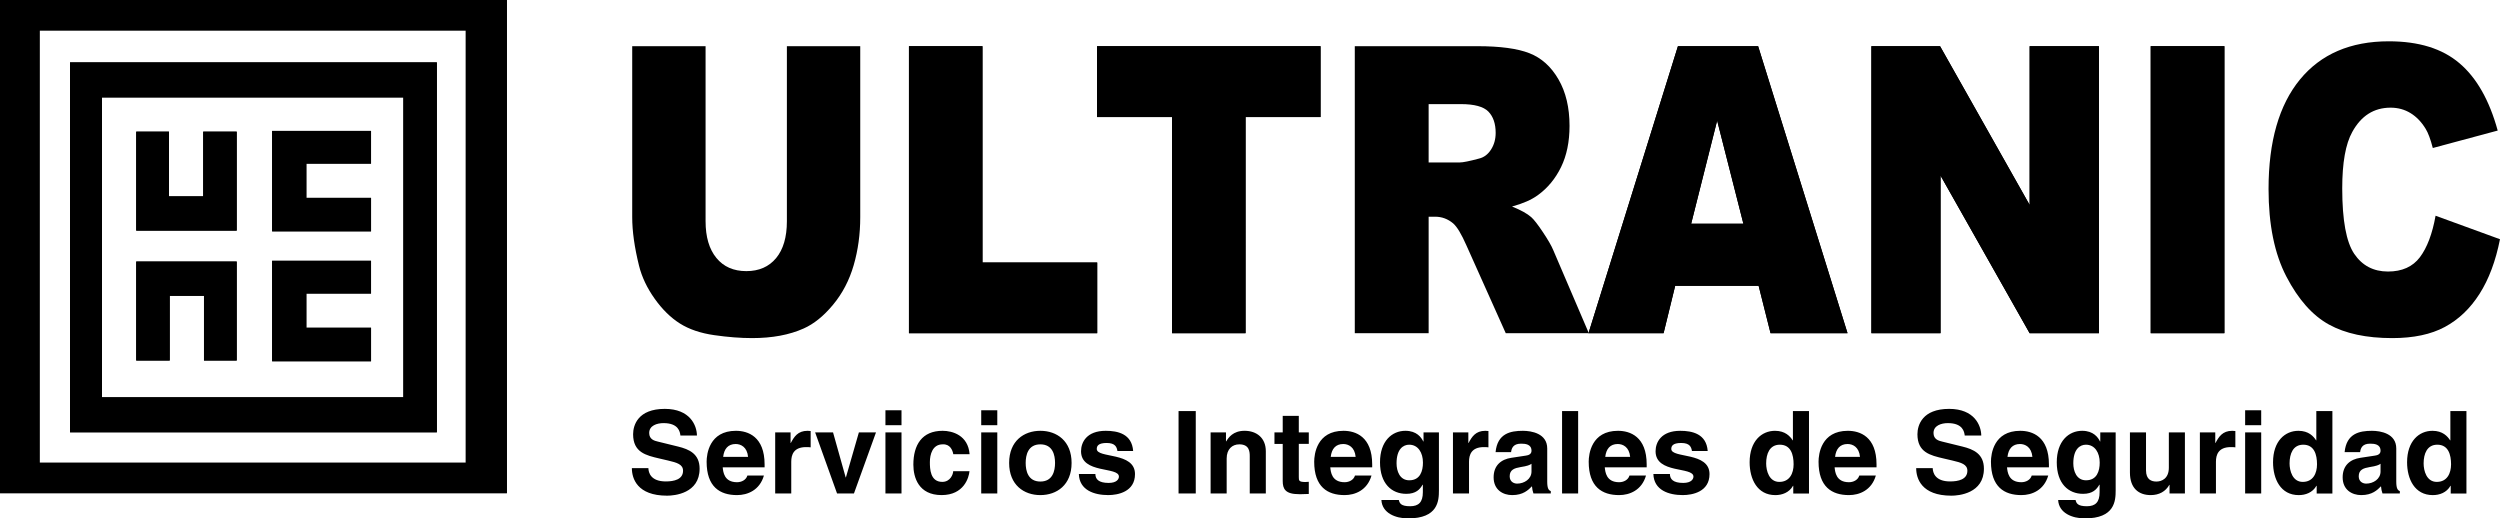 <svg xmlns="http://www.w3.org/2000/svg" width="400" height="82.944"><path d="M0 78.91h81.1V0H0v78.91zM6.334 4.87h68.194v69.17H6.334V4.87z"/><path d="M0 78.91h81.102V0H0v78.91zM6.334 4.87h68.194v69.17H6.334V4.87z"/><path d="M11.203 69.167h58.695V9.984H11.203v59.183zm5.114-53.578h48.225v47.976H16.317V15.59z"/><path d="M11.203 69.167h58.694V9.984H11.203v59.183zm5.112-53.58h48.227v47.978H16.315V15.588z"/><path d="M32.514 21.065v10.35h-5.48v-10.35h-5.237v15.832H37.87V21.065h-5.356z"/><path d="M32.513 21.065v10.352h-5.48V21.065h-5.236v15.833h16.075V21.065h-5.36zM43.536 20.946v16.07h15.83v-5.355h-10.35V26.18h10.35v-5.232h-15.83z"/><path d="M43.537 20.946v16.07h15.83V31.66H49.014V26.18h10.35v-5.232H43.538zM21.797 41.85v15.83h5.356V47.33h5.485v10.35h5.234V41.85H21.797z"/><path d="M21.797 41.85v15.83h5.355V47.33h5.485v10.35h5.235V41.85H21.797zM43.536 41.726v16.076h15.83v-5.36h-10.35v-5.48h10.35v-5.236h-15.83z"/><path d="M43.537 41.726V57.8h15.83v-5.358H49.014v-5.48h10.35v-5.236H43.538zM125.902 7.39V35.4c0 2.547-.578 4.512-1.727 5.9-1.154 1.387-2.74 2.08-4.764 2.08-2.043 0-3.642-.704-4.792-2.112-1.153-1.41-1.727-3.365-1.727-5.868V7.39h-11.738v27.36c0 2.253.366 4.84 1.09 7.764.452 1.813 1.29 3.578 2.51 5.29 1.218 1.71 2.563 3.03 4.035 3.958 1.472.928 3.305 1.55 5.493 1.863 2.188.314 4.21.47 6.062.47 3.205 0 5.95-.51 8.235-1.534 1.644-.73 3.214-1.997 4.71-3.804 1.5-1.803 2.6-3.912 3.3-6.323.7-2.41 1.05-4.973 1.05-7.684V7.39h-11.735zM145.432 7.39v45.923h30.12v-11.31h-18.358V7.39h-11.762z"/><path d="M145.432 7.39v45.924h30.122v-11.31h-18.36V7.39h-11.762zM175.526 7.39v11.337h12v34.586h11.764V18.727h11.997V7.39h-35.76z"/><path d="M175.526 7.39v11.337h12v34.587h11.763V18.727h11.997V7.39h-35.76zM216.766 7.39v45.923h11.816v-18.64h1.04c1.07 0 2.033.356 2.88 1.066.624.54 1.333 1.72 2.132 3.54l6.286 14.033h13.294l-5.7-13.307c-.274-.67-.825-1.622-1.644-2.853-.82-1.236-1.452-2.04-1.88-2.415-.642-.565-1.664-1.13-3.068-1.693 1.754-.48 3.128-1.084 4.134-1.82 1.578-1.146 2.816-2.645 3.715-4.495.9-1.847 1.354-4.042 1.354-6.593 0-2.923-.588-5.405-1.77-7.442-1.173-2.034-2.723-3.428-4.647-4.18-1.92-.754-4.7-1.125-8.333-1.125h-19.608zm11.816 9.268h5.17c2.144 0 3.608.4 4.387 1.192.773.795 1.167 1.93 1.167 3.416 0 1-.246 1.89-.74 2.663-.494.77-1.128 1.252-1.91 1.438-1.543.417-2.577.626-3.113.626h-4.962v-9.336z"/><path d="M268.47 7.39l-14.31 45.923h12.012l1.856-7.583h13.354l1.905 7.583h12.318L281.3 7.39h-12.83zm6.273 11.902l4.2 16.508h-8.358l4.158-16.508z"/><path d="M268.47 7.39l-14.31 45.924h12.012l1.856-7.582h13.353l1.907 7.582h12.316l-14.306-45.92h-12.83zm6.272 11.9l4.202 16.51h-8.36l4.158-16.51zM324.743 7.39v25.405L310.408 7.39h-10.984v45.923h11.062V28.098l14.257 25.215h11.09V7.39h-11.09z"/><path d="M324.742 7.39v25.404L310.407 7.39h-10.984v45.924h11.063V28.096l14.256 25.218h11.085V7.39h-11.085zM344.114 53.314h11.79V7.39h-11.79v45.924z"/><path d="M344.115 7.39v45.92h11.788V7.386h-11.79zM367.992 12.723c-3.347 4.082-5.024 9.92-5.024 17.518 0 5.697.953 10.372 2.86 14.025 1.9 3.653 4.165 6.204 6.79 7.653 2.62 1.452 6.002 2.177 10.14 2.177 3.41 0 6.213-.596 8.422-1.787 2.21-1.19 4.058-2.953 5.547-5.295 1.49-2.338 2.58-5.25 3.272-8.738l-10.307-3.76c-.52 2.904-1.36 5.116-2.508 6.642-1.152 1.524-2.855 2.287-5.105 2.287-2.322 0-4.12-.943-5.402-2.832-1.28-1.888-1.92-5.377-1.92-10.465 0-4.11.535-7.122 1.61-9.042 1.42-2.586 3.463-3.88 6.13-3.88 1.175 0 2.242.29 3.195.876.953.586 1.755 1.423 2.413 2.51.398.643.78 1.668 1.143 3.068l10.384-2.79c-1.33-4.845-3.366-8.436-6.116-10.772-2.743-2.344-6.51-3.51-11.307-3.51-6.128 0-10.866 2.04-14.218 6.117M103.742 74.9c.018.734.386 2.13 2.792 2.13 1.304 0 2.754-.314 2.754-1.71 0-1.027-.99-1.304-2.386-1.634l-1.414-.33c-2.133-.497-4.19-.975-4.19-3.876 0-1.47.79-4.06 5.07-4.06 4.042 0 5.124 2.646 5.143 4.26h-2.644c-.074-.586-.293-1.982-2.7-1.982-1.047 0-2.296.385-2.296 1.58 0 1.03.845 1.25 1.396 1.378l3.215.79c1.8.44 3.455 1.175 3.455 3.545 0 3.967-4.042 4.317-5.2 4.317-4.81 0-5.638-2.773-5.638-4.408h2.645zM119.692 73.1c-.148-1.58-1.158-2.058-1.984-2.058-1.212 0-1.854.77-2.002 2.057h3.986zm2.534 2.992c-.678 2.35-2.627 3.124-4.298 3.124-2.755 0-4.868-1.323-4.868-5.346 0-1.176.405-4.94 4.686-4.94 1.927 0 4.59.918 4.59 5.382v.457h-6.703c.073.735.22 2.387 2.295 2.387.716 0 1.452-.366 1.654-1.065h2.644zM124.03 69.186h2.462v1.69h.037c.53-.992 1.12-1.947 2.68-1.947.166 0 .332.018.497.035v2.61c-.22-.038-.497-.038-.735-.038-2.002 0-2.37 1.25-2.37 2.333v5.088h-2.57v-9.772zM136.63 78.958h-2.7l-3.507-9.77h2.865l2.02 7.198h.037l2.075-7.2h2.738l-3.527 9.772zM144.24 78.958h-2.57v-9.77h2.57v9.77zm0-10.93h-2.57v-2.39h2.57v2.39zM155.118 75.394c-.093 1.01-.88 3.82-4.464 3.82-3.673 0-4.517-2.81-4.517-4.867 0-3.16 1.375-5.418 4.683-5.418 1.542 0 4.077.696 4.316 3.746h-2.61c-.108-.643-.512-1.653-1.706-1.58-1.617 0-2.04 1.617-2.04 2.828 0 1.067.038 3.178 1.984 3.178 1.304 0 1.746-1.25 1.746-1.708h2.608zM159.567 78.958h-2.572v-9.77h2.572v9.77zm0-10.93h-2.572v-2.39h2.572v2.39zM166.458 71.096c-1.985 0-2.35 1.727-2.35 2.977 0 1.25.365 2.974 2.35 2.974 1.984 0 2.35-1.725 2.35-2.974 0-1.25-.366-2.977-2.35-2.977m0 8.12c-2.626 0-4.996-1.616-4.996-5.143 0-3.527 2.37-5.145 4.996-5.145 2.627 0 4.996 1.618 4.996 5.145 0 3.527-2.37 5.142-4.996 5.142M178.79 72.162c-.11-.626-.332-1.286-1.727-1.286-1.397 0-1.58.532-1.58.955 0 1.545 6.116.424 6.116 4.024 0 2.846-2.757 3.36-4.28 3.36-2.223 0-4.63-.77-4.702-3.377h2.644c0 .825.515 1.43 2.13 1.43 1.323 0 1.635-.642 1.635-1.008 0-1.636-6.06-.406-6.06-4.06 0-1.434.9-3.27 3.95-3.27 1.91 0 4.186.476 4.388 3.232h-2.516zM191.324 78.958h-2.755v-13.19h2.754v13.19zM202.53 78.958h-2.57v-5.933c0-.716-.036-1.93-1.67-1.93-1.142 0-2.023.772-2.023 2.262v5.6h-2.57v-9.77h2.46v1.43h.038c.35-.586 1.082-1.69 2.938-1.69 1.91 0 3.398 1.123 3.398 3.272v6.758zM207.81 69.186h1.597v1.837h-1.598v5.308c0 .572.017.79 1.064.79.165 0 .35-.017.533-.035v1.947c-.405.017-.81.036-1.212.036h-.332c-2.222 0-2.627-.845-2.627-2.113v-5.932h-1.322v-1.837h1.322V66.54h2.573v2.646zM216.903 73.1c-.146-1.58-1.158-2.058-1.984-2.058-1.212 0-1.856.77-2.003 2.057h3.986zm2.535 2.992c-.68 2.35-2.628 3.124-4.297 3.124-2.756 0-4.87-1.323-4.87-5.346 0-1.176.406-4.94 4.686-4.94 1.928 0 4.593.918 4.593 5.382v.457h-6.707c.074.735.22 2.387 2.298 2.387.715 0 1.45-.366 1.652-1.065h2.646zM225.487 76.846c1.746 0 2.185-1.487 2.185-2.83 0-1.58-.77-2.865-2.204-2.865-.955 0-2.02.7-2.02 2.977 0 1.25.513 2.72 2.04 2.72m4.74-7.66v9.257c0 1.69-.13 4.5-4.942 4.5-2.023 0-4.153-.864-4.263-2.94h2.793c.11.497.312.993 1.8.993 1.377 0 2.04-.66 2.04-2.24V77.58l-.04-.036c-.42.753-1.064 1.47-2.607 1.47-2.352 0-4.208-1.636-4.208-5.052 0-3.38 1.912-5.034 4.06-5.034 1.818 0 2.553 1.065 2.864 1.71h.04v-1.452h2.46zM232.472 69.186h2.462v1.69h.036c.533-.992 1.122-1.947 2.68-1.947.167 0 .333.018.5.035v2.61c-.222-.038-.5-.038-.737-.038-2 0-2.37 1.25-2.37 2.333v5.088h-2.57v-9.772zM245.04 74.2c-.257.203-.68.368-1.747.533-.955.166-1.743.404-1.743 1.47 0 .9.697 1.175 1.194 1.175 1.138 0 2.295-.734 2.295-1.93V74.2zm2.515 2.848c0 1.157.257 1.414.57 1.523v.387h-2.774c-.145-.46-.182-.606-.237-1.157-.588.607-1.414 1.415-3.16 1.415-1.47 0-2.975-.827-2.975-2.847 0-1.91 1.212-2.884 2.847-3.122l2.315-.35c.403-.054.9-.22.9-.77 0-1.085-1.03-1.14-1.69-1.14-1.286 0-1.506.79-1.58 1.358h-2.48c.294-2.993 2.368-3.416 4.372-3.416 1.377 0 3.893.423 3.893 2.83v5.29zM252.502 78.958h-2.572v-13.19h2.572v13.19zM260.825 73.1c-.147-1.58-1.158-2.058-1.985-2.058-1.21 0-1.854.77-2 2.057h3.985zm2.534 2.992c-.68 2.35-2.628 3.124-4.3 3.124-2.754 0-4.867-1.323-4.867-5.346 0-1.176.405-4.94 4.684-4.94 1.93 0 4.593.918 4.593 5.382v.457h-6.705c.074.735.22 2.387 2.296 2.387.717 0 1.453-.366 1.654-1.065h2.645zM270.713 72.162c-.11-.626-.33-1.286-1.726-1.286s-1.58.532-1.58.955c0 1.545 6.115.424 6.115 4.024 0 2.846-2.754 3.36-4.278 3.36-2.224 0-4.63-.77-4.703-3.377h2.646c0 .825.514 1.43 2.13 1.43 1.324 0 1.635-.642 1.635-1.008 0-1.636-6.06-.406-6.06-4.06 0-1.434.9-3.27 3.95-3.27 1.91 0 4.188.476 4.39 3.232h-2.517zM284.698 77.103c1.635 0 2.278-1.36 2.278-2.81 0-1.56-.44-3.142-2.204-3.142-1.635 0-2.186 1.453-2.186 2.996 0 1.157.46 2.957 2.112 2.957m4.74 1.856h-2.516v-1.233h-.038c-.625 1.102-1.764 1.49-2.83 1.49-2.9 0-4.113-2.573-4.113-5.255 0-3.38 1.91-5.033 4.06-5.033 1.653 0 2.425.898 2.828 1.524h.038V65.77h2.572v13.19zM297.6 73.1c-.148-1.58-1.158-2.058-1.985-2.058-1.21 0-1.855.77-2.002 2.057h3.986zm2.534 2.992c-.68 2.35-2.627 3.124-4.298 3.124-2.756 0-4.868-1.323-4.868-5.346 0-1.176.404-4.94 4.684-4.94 1.93 0 4.593.918 4.593 5.382v.457h-6.706c.073.735.22 2.387 2.296 2.387.715 0 1.45-.366 1.652-1.065h2.646zM309.234 74.9c.02.734.387 2.13 2.793 2.13 1.303 0 2.753-.314 2.753-1.71 0-1.027-.99-1.304-2.387-1.634l-1.414-.33c-2.133-.497-4.19-.975-4.19-3.876 0-1.47.79-4.06 5.072-4.06 4.04 0 5.123 2.646 5.142 4.26h-2.646c-.073-.586-.294-1.982-2.7-1.982-1.047 0-2.295.385-2.295 1.58 0 1.03.845 1.25 1.395 1.378l3.216.79c1.798.44 3.453 1.175 3.453 3.545 0 3.967-4.04 4.317-5.2 4.317-4.812 0-5.638-2.773-5.638-4.408h2.644zM325.184 73.1c-.146-1.58-1.158-2.058-1.985-2.058-1.21 0-1.855.77-2.002 2.057h3.986zm2.534 2.992c-.678 2.35-2.627 3.124-4.297 3.124-2.755 0-4.868-1.323-4.868-5.346 0-1.176.405-4.94 4.684-4.94 1.93 0 4.593.918 4.593 5.382v.457h-6.706c.074.735.22 2.387 2.297 2.387.716 0 1.45-.366 1.653-1.065h2.645zM333.767 76.846c1.746 0 2.186-1.487 2.186-2.83 0-1.58-.77-2.865-2.204-2.865-.956 0-2.02.7-2.02 2.977 0 1.25.512 2.72 2.037 2.72m4.74-7.66v9.257c0 1.69-.13 4.5-4.94 4.5-2.023 0-4.153-.864-4.263-2.94h2.793c.11.497.312.993 1.8.993 1.377 0 2.04-.66 2.04-2.24V77.58l-.04-.036c-.422.753-1.065 1.47-2.607 1.47-2.35 0-4.207-1.636-4.207-5.052 0-3.38 1.912-5.034 4.06-5.034 1.818 0 2.553 1.065 2.864 1.71h.038v-1.452h2.462zM349.587 78.958h-2.46V77.58h-.037c-.588 1.047-1.617 1.635-2.975 1.635-1.93 0-3.325-1.1-3.325-3.6v-6.428h2.572v6.06c0 1.507.88 1.8 1.67 1.8.846 0 1.984-.478 1.984-2.222v-5.638h2.57v9.77zM351.98 69.186h2.463v1.69h.036c.532-.992 1.12-1.947 2.68-1.947.166 0 .332.018.498.035v2.61c-.22-.038-.498-.038-.736-.038-2 0-2.37 1.25-2.37 2.333v5.088h-2.57v-9.772zM361.792 78.958h-2.57v-9.77h2.57v9.77zm0-10.93h-2.57v-2.39h2.57v2.39zM368.445 77.103c1.635 0 2.278-1.36 2.278-2.81 0-1.56-.442-3.142-2.204-3.142-1.636 0-2.188 1.453-2.188 2.996 0 1.157.46 2.957 2.113 2.957m4.74 1.856h-2.516v-1.233h-.04c-.624 1.102-1.763 1.49-2.828 1.49-2.902 0-4.114-2.573-4.114-5.255 0-3.38 1.91-5.033 4.06-5.033 1.652 0 2.423.898 2.827 1.524h.038V65.77h2.572v13.19zM380.886 74.2c-.257.203-.68.368-1.746.533-.956.166-1.744.404-1.744 1.47 0 .9.697 1.175 1.194 1.175 1.138 0 2.296-.734 2.296-1.93V74.2zm2.516 2.848c0 1.157.257 1.414.57 1.523v.387h-2.774c-.147-.46-.184-.606-.238-1.157-.59.607-1.414 1.415-3.16 1.415-1.47 0-2.976-.827-2.976-2.847 0-1.91 1.212-2.884 2.847-3.122l2.316-.35c.404-.054.9-.22.9-.77 0-1.085-1.03-1.14-1.69-1.14-1.285 0-1.505.79-1.58 1.358h-2.48c.294-2.993 2.37-3.416 4.373-3.416 1.376 0 3.892.423 3.892 2.83v5.29zM389.892 77.103c1.635 0 2.278-1.36 2.278-2.81 0-1.56-.442-3.142-2.204-3.142-1.635 0-2.187 1.453-2.187 2.996 0 1.157.458 2.957 2.112 2.957m4.74 1.856h-2.516v-1.233h-.04c-.623 1.102-1.762 1.49-2.827 1.49-2.903 0-4.115-2.573-4.115-5.255 0-3.38 1.91-5.033 4.06-5.033 1.652 0 2.423.898 2.827 1.524h.038V65.77h2.572v13.19z"/></svg>